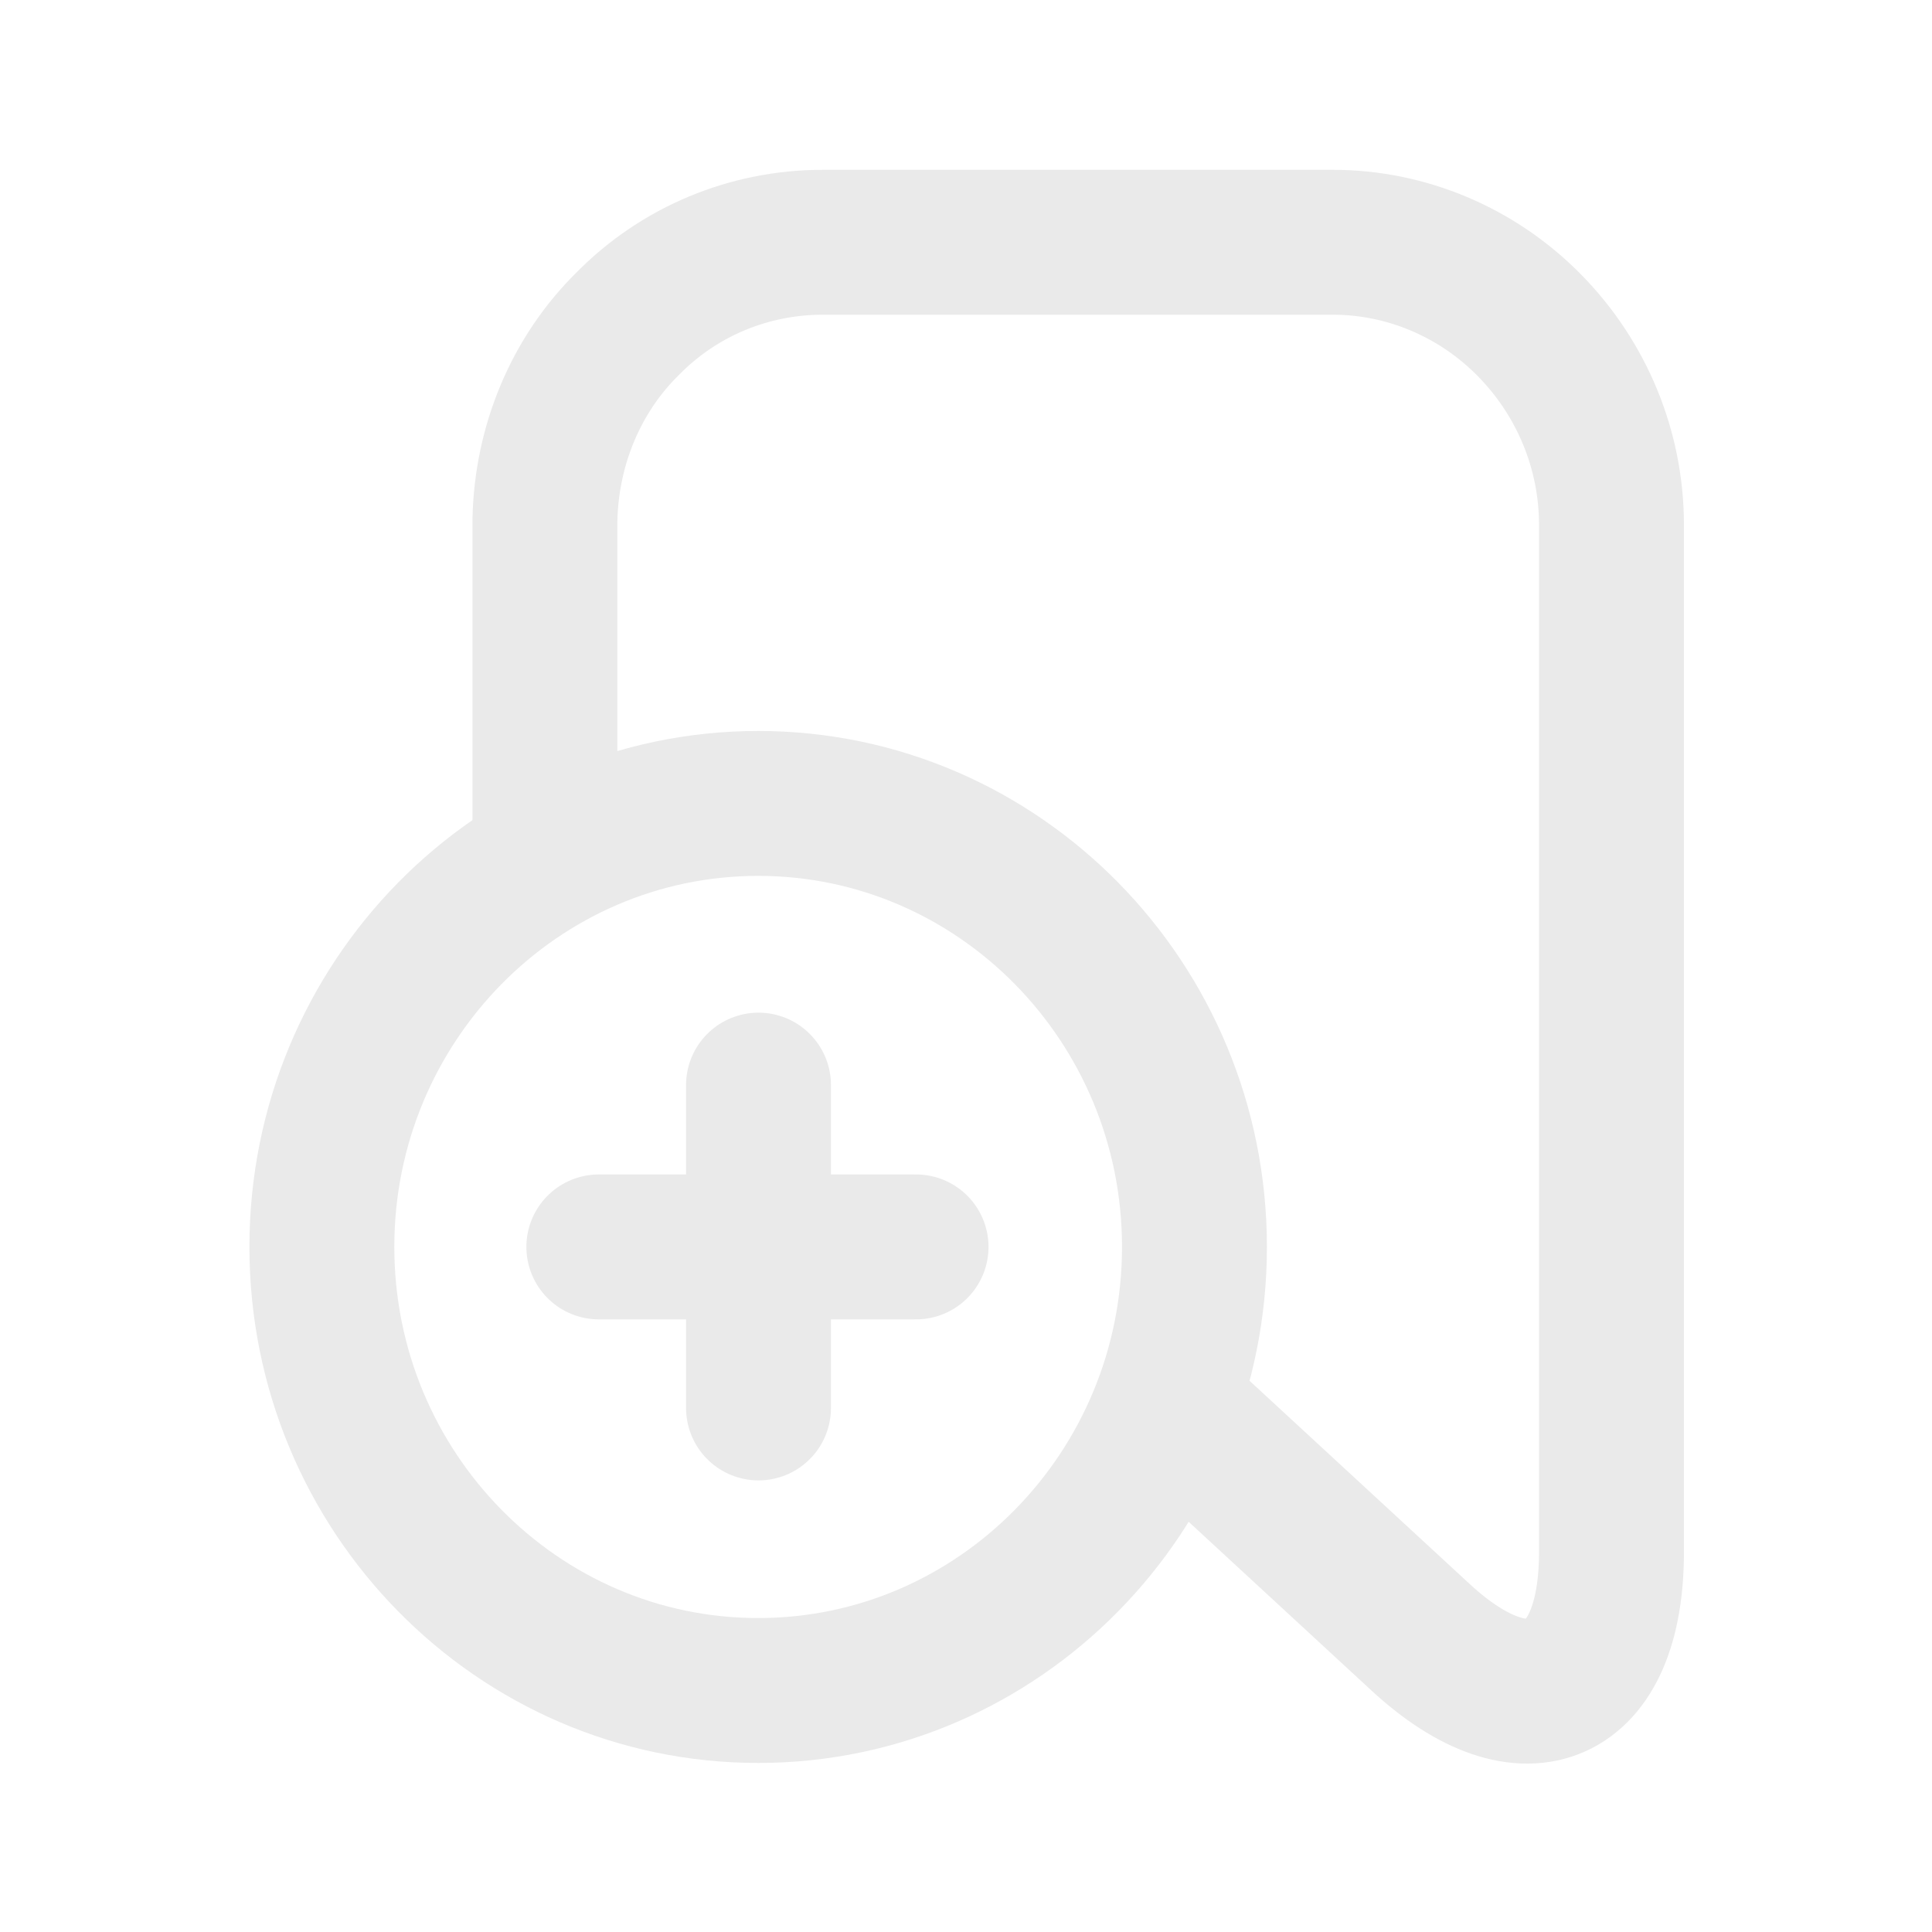 <svg width="20" height="20" viewBox="0 0 20 20" fill="none" xmlns="http://www.w3.org/2000/svg">
<g clip-path="url(#clip0_329_1289)">
<path d="M5.641 8.9V5.383C5.657 4.617 5.957 3.883 6.499 3.35C7.032 2.808 7.757 2.508 8.516 2.508H13.799C14.557 2.508 15.291 2.817 15.832 3.367C16.374 3.917 16.682 4.658 16.682 5.433V16.067C16.682 17.558 15.799 17.958 14.707 16.95L12.224 14.658C12.174 14.617 12.124 14.583 12.082 14.55" stroke="#EAEAEA" stroke-width="1.5" stroke-miterlimit="10"/>
<path d="M7.849 17.5C10.34 17.5 12.365 15.442 12.365 12.908C12.365 10.375 10.34 8.317 7.849 8.317C5.357 8.317 3.332 10.375 3.332 12.908C3.332 15.442 5.357 17.5 7.849 17.5Z" stroke="#EAEAEA" stroke-width="1.5" stroke-miterlimit="10"/>
<path d="M9.483 12.908H6.199" stroke="#EAEAEA" stroke-width="1.5" stroke-miterlimit="10" stroke-linecap="round"/>
<path d="M7.852 14.575V11.233" stroke="#EAEAEA" stroke-width="1.5" stroke-miterlimit="10" stroke-linecap="round"/>
</g>
<defs>
<clipPath id="clip0_329_1289">
<rect width="20" height="20" fill="white"/>
</clipPath>
</defs>
</svg>
